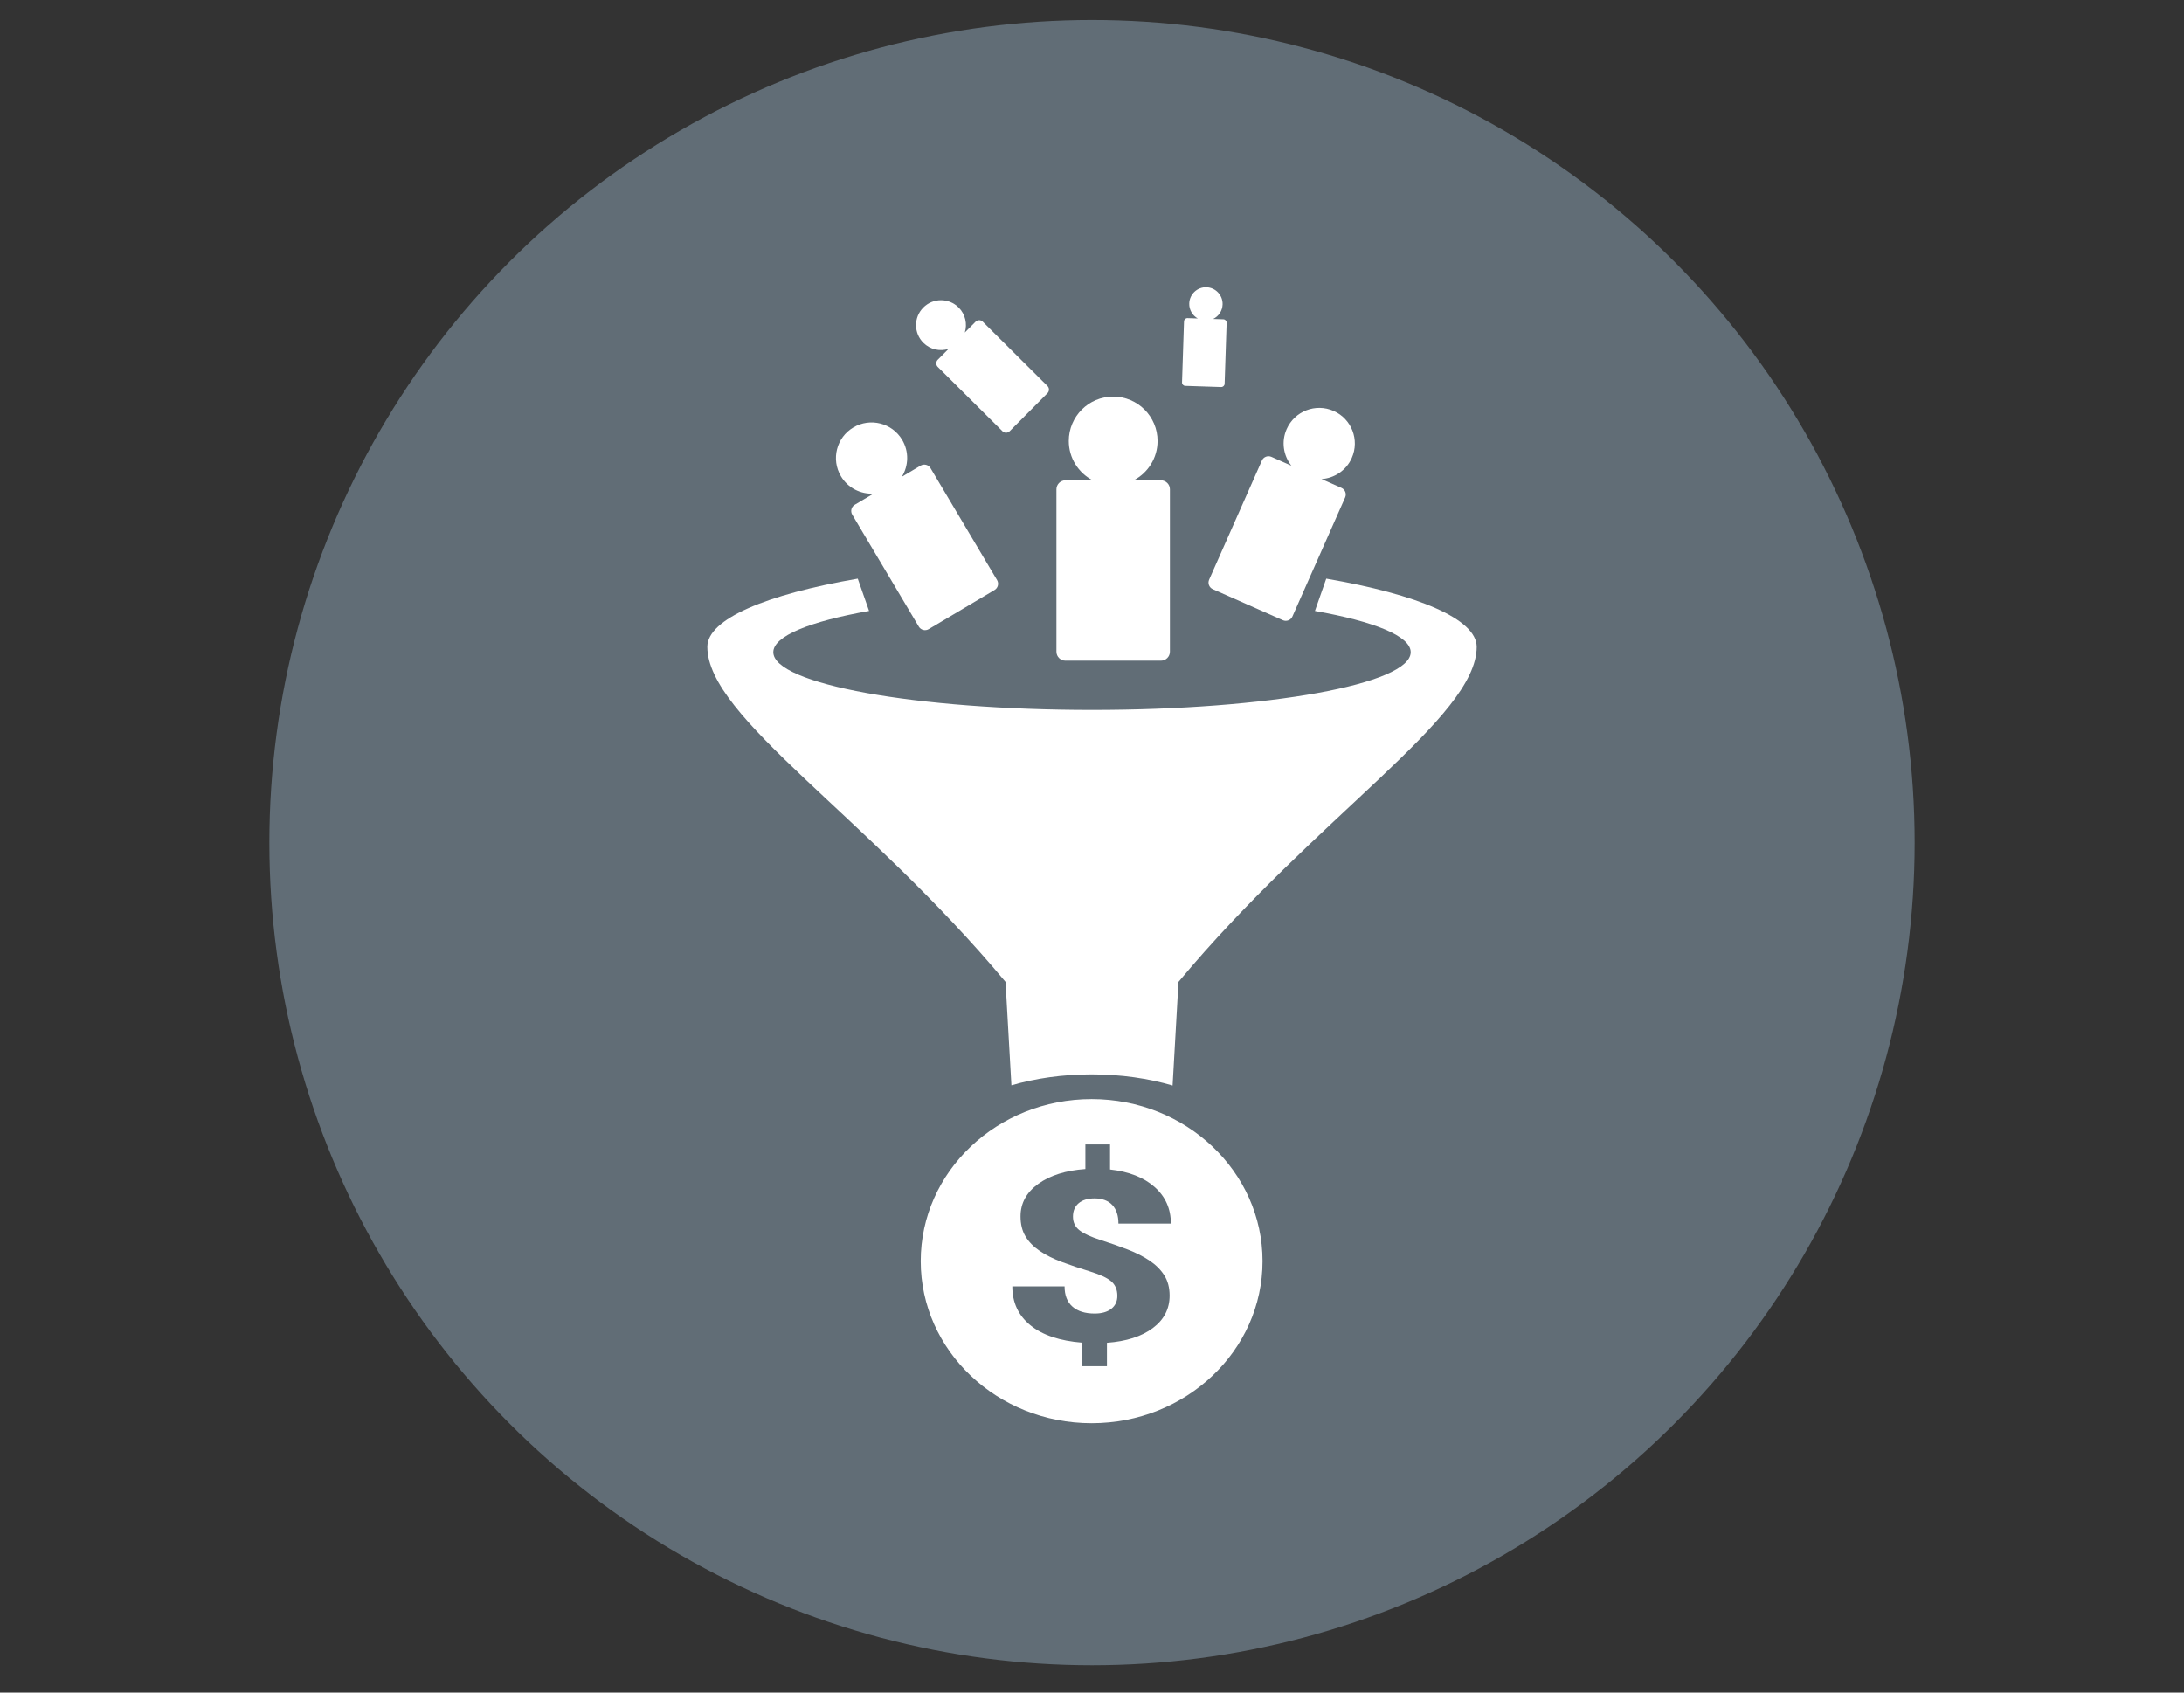 <?xml version="1.0" encoding="utf-8"?>
<!-- Generator: Adobe Illustrator 21.1.0, SVG Export Plug-In . SVG Version: 6.00 Build 0)  -->
<svg version="1.1" id="Layer_1" xmlns="http://www.w3.org/2000/svg" xmlns:xlink="http://www.w3.org/1999/xlink" x="0px" y="0px"
	 viewBox="0 0 200 155" style="enable-background:new 0 0 200 155;" xml:space="preserve">
<rect x="0" y="0" width="200" height="155" fill="#333333" stroke="none"/>
<style type="text/css">
	.st0{opacity:0.7;fill:#768693;enable-background:new    ;}
	.st1{fill:#FFFFFF;}
</style>
<circle class="st0" cx="100" cy="77.167" r="75.333"/>
<g>
	<path class="st1" d="M97.564,60.503h8.748c0.453,0,0.823-0.371,0.823-0.823V44.808c0-0.453-0.371-0.823-0.823-0.823h-2.493
		c1.298-0.679,2.185-2.036,2.185-3.602c0-2.245-1.82-4.065-4.065-4.065s-4.065,1.82-4.065,4.065c0,1.566,0.887,2.923,2.185,3.602
		h-2.493c-0.453,0-0.823,0.371-0.823,0.823V59.68C96.741,60.133,97.111,60.503,97.564,60.503z"/>
	<path class="st1" d="M111.062,53.956l6.417,2.842c0.332,0.147,0.724-0.004,0.872-0.336l4.832-10.91
		c0.147-0.332-0.004-0.724-0.336-0.872l-1.829-0.81c1.173-0.076,2.264-0.784,2.773-1.933c0.729-1.647-0.014-3.574-1.661-4.303
		c-1.647-0.729-3.574,0.014-4.303,1.661c-0.509,1.149-0.299,2.433,0.432,3.352l-1.829-0.81c-0.332-0.147-0.724,0.004-0.871,0.336
		l-4.832,10.91C110.578,53.417,110.729,53.809,111.062,53.956z"/>
	<path class="st1" d="M79.993,45.203l-1.72,1.022c-0.312,0.186-0.416,0.593-0.23,0.905l6.097,10.256
		c0.186,0.312,0.593,0.416,0.905,0.23l6.033-3.587c0.312-0.186,0.416-0.593,0.23-0.905l-6.097-10.256
		c-0.186-0.312-0.593-0.416-0.905-0.23l-1.72,1.022c0.617-1,0.672-2.3,0.03-3.38c-0.921-1.548-2.922-2.057-4.47-1.137
		c-1.548,0.92-2.057,2.922-1.137,4.47C77.651,44.695,78.82,45.267,79.993,45.203z"/>
	<path class="st1" d="M86.862,31.952l-0.988,0.994c-0.179,0.18-0.179,0.475,0.002,0.654l5.928,5.893
		c0.18,0.179,0.475,0.179,0.654-0.002l3.467-3.487c0.179-0.18,0.179-0.475-0.002-0.654l-5.928-5.893
		c-0.18-0.179-0.475-0.179-0.654,0.002l-0.988,0.994c0.244-0.786,0.054-1.678-0.57-2.298c-0.895-0.89-2.342-0.885-3.231,0.009
		c-0.89,0.895-0.885,2.342,0.009,3.231C85.185,32.016,86.077,32.2,86.862,31.952z"/>
	<path class="st1" d="M108.541,35.337l3.286,0.107c0.17,0.006,0.314-0.129,0.319-0.299l0.183-5.586
		c0.006-0.17-0.129-0.314-0.299-0.319l-0.936-0.031c0.496-0.239,0.846-0.738,0.865-1.326c0.028-0.843-0.634-1.549-1.477-1.577
		c-0.843-0.028-1.549,0.634-1.577,1.477c-0.019,0.588,0.297,1.109,0.776,1.38l-0.936-0.031c-0.17-0.006-0.314,0.129-0.319,0.299
		l-0.183,5.586C108.236,35.187,108.371,35.331,108.541,35.337z"/>
	<path class="st1" d="M121.451,52.991l-1.036,2.957c5.409,0.96,8.769,2.298,8.769,3.778c0,2.921-13.066,5.289-29.184,5.289
		s-29.184-2.368-29.184-5.289c0-1.48,3.36-2.818,8.769-3.778l-1.036-2.957c-8.373,1.44-13.774,3.7-13.774,6.244
		c0,6.466,14.614,15.454,27.308,30.686l0.537,9.468c2.191-0.638,4.691-1.001,7.347-1.001c2.683,0,5.207,0.37,7.414,1.02l0.538-9.487
		c12.693-15.232,27.308-24.22,27.308-30.686C135.226,56.691,129.824,54.43,121.451,52.991z"/>
	<path class="st1" d="M99.966,100.652c-8.644,0-15.651,6.644-15.651,14.841c0,8.196,7.007,14.841,15.651,14.841
		c8.644,0,15.651-6.644,15.651-14.841C115.616,107.296,108.609,100.652,99.966,100.652z M98.853,112.665
		c0.398,0.31,1.037,0.605,1.918,0.886c0.881,0.281,1.712,0.573,2.493,0.875c0.781,0.302,1.456,0.646,2.024,1.03
		c0.568,0.384,1.014,0.833,1.336,1.345c0.322,0.512,0.483,1.128,0.483,1.846c0,1.216-0.514,2.209-1.541,2.977
		c-1.028,0.768-2.427,1.216-4.198,1.345v2.145h-2.259v-2.155c-2.065-0.164-3.649-0.695-4.752-1.595
		c-1.104-0.9-1.655-2.086-1.655-3.559h4.787c0,0.811,0.239,1.428,0.718,1.851c0.478,0.424,1.158,0.635,2.039,0.635
		c0.644,0,1.151-0.144,1.52-0.432c0.369-0.288,0.554-0.685,0.554-1.19c0-0.562-0.185-1.003-0.554-1.323
		c-0.369-0.32-1.018-0.623-1.946-0.907c-0.929-0.285-1.785-0.573-2.571-0.865c-0.786-0.292-1.463-0.629-2.032-1.014
		c-0.568-0.384-1.004-0.829-1.307-1.334c-0.304-0.505-0.455-1.117-0.455-1.836c0-1.202,0.54-2.193,1.619-2.972
		c1.08-0.779,2.519-1.233,4.319-1.361v-2.252h2.259v2.294c1.733,0.192,3.094,0.727,4.084,1.606s1.485,1.994,1.485,3.346h-4.802
		c0-0.74-0.189-1.309-0.568-1.708c-0.379-0.398-0.919-0.598-1.62-0.598c-0.625,0-1.11,0.148-1.456,0.443
		c-0.346,0.295-0.519,0.703-0.519,1.222C98.256,111.938,98.455,112.356,98.853,112.665z"/>
</g>
</svg>
